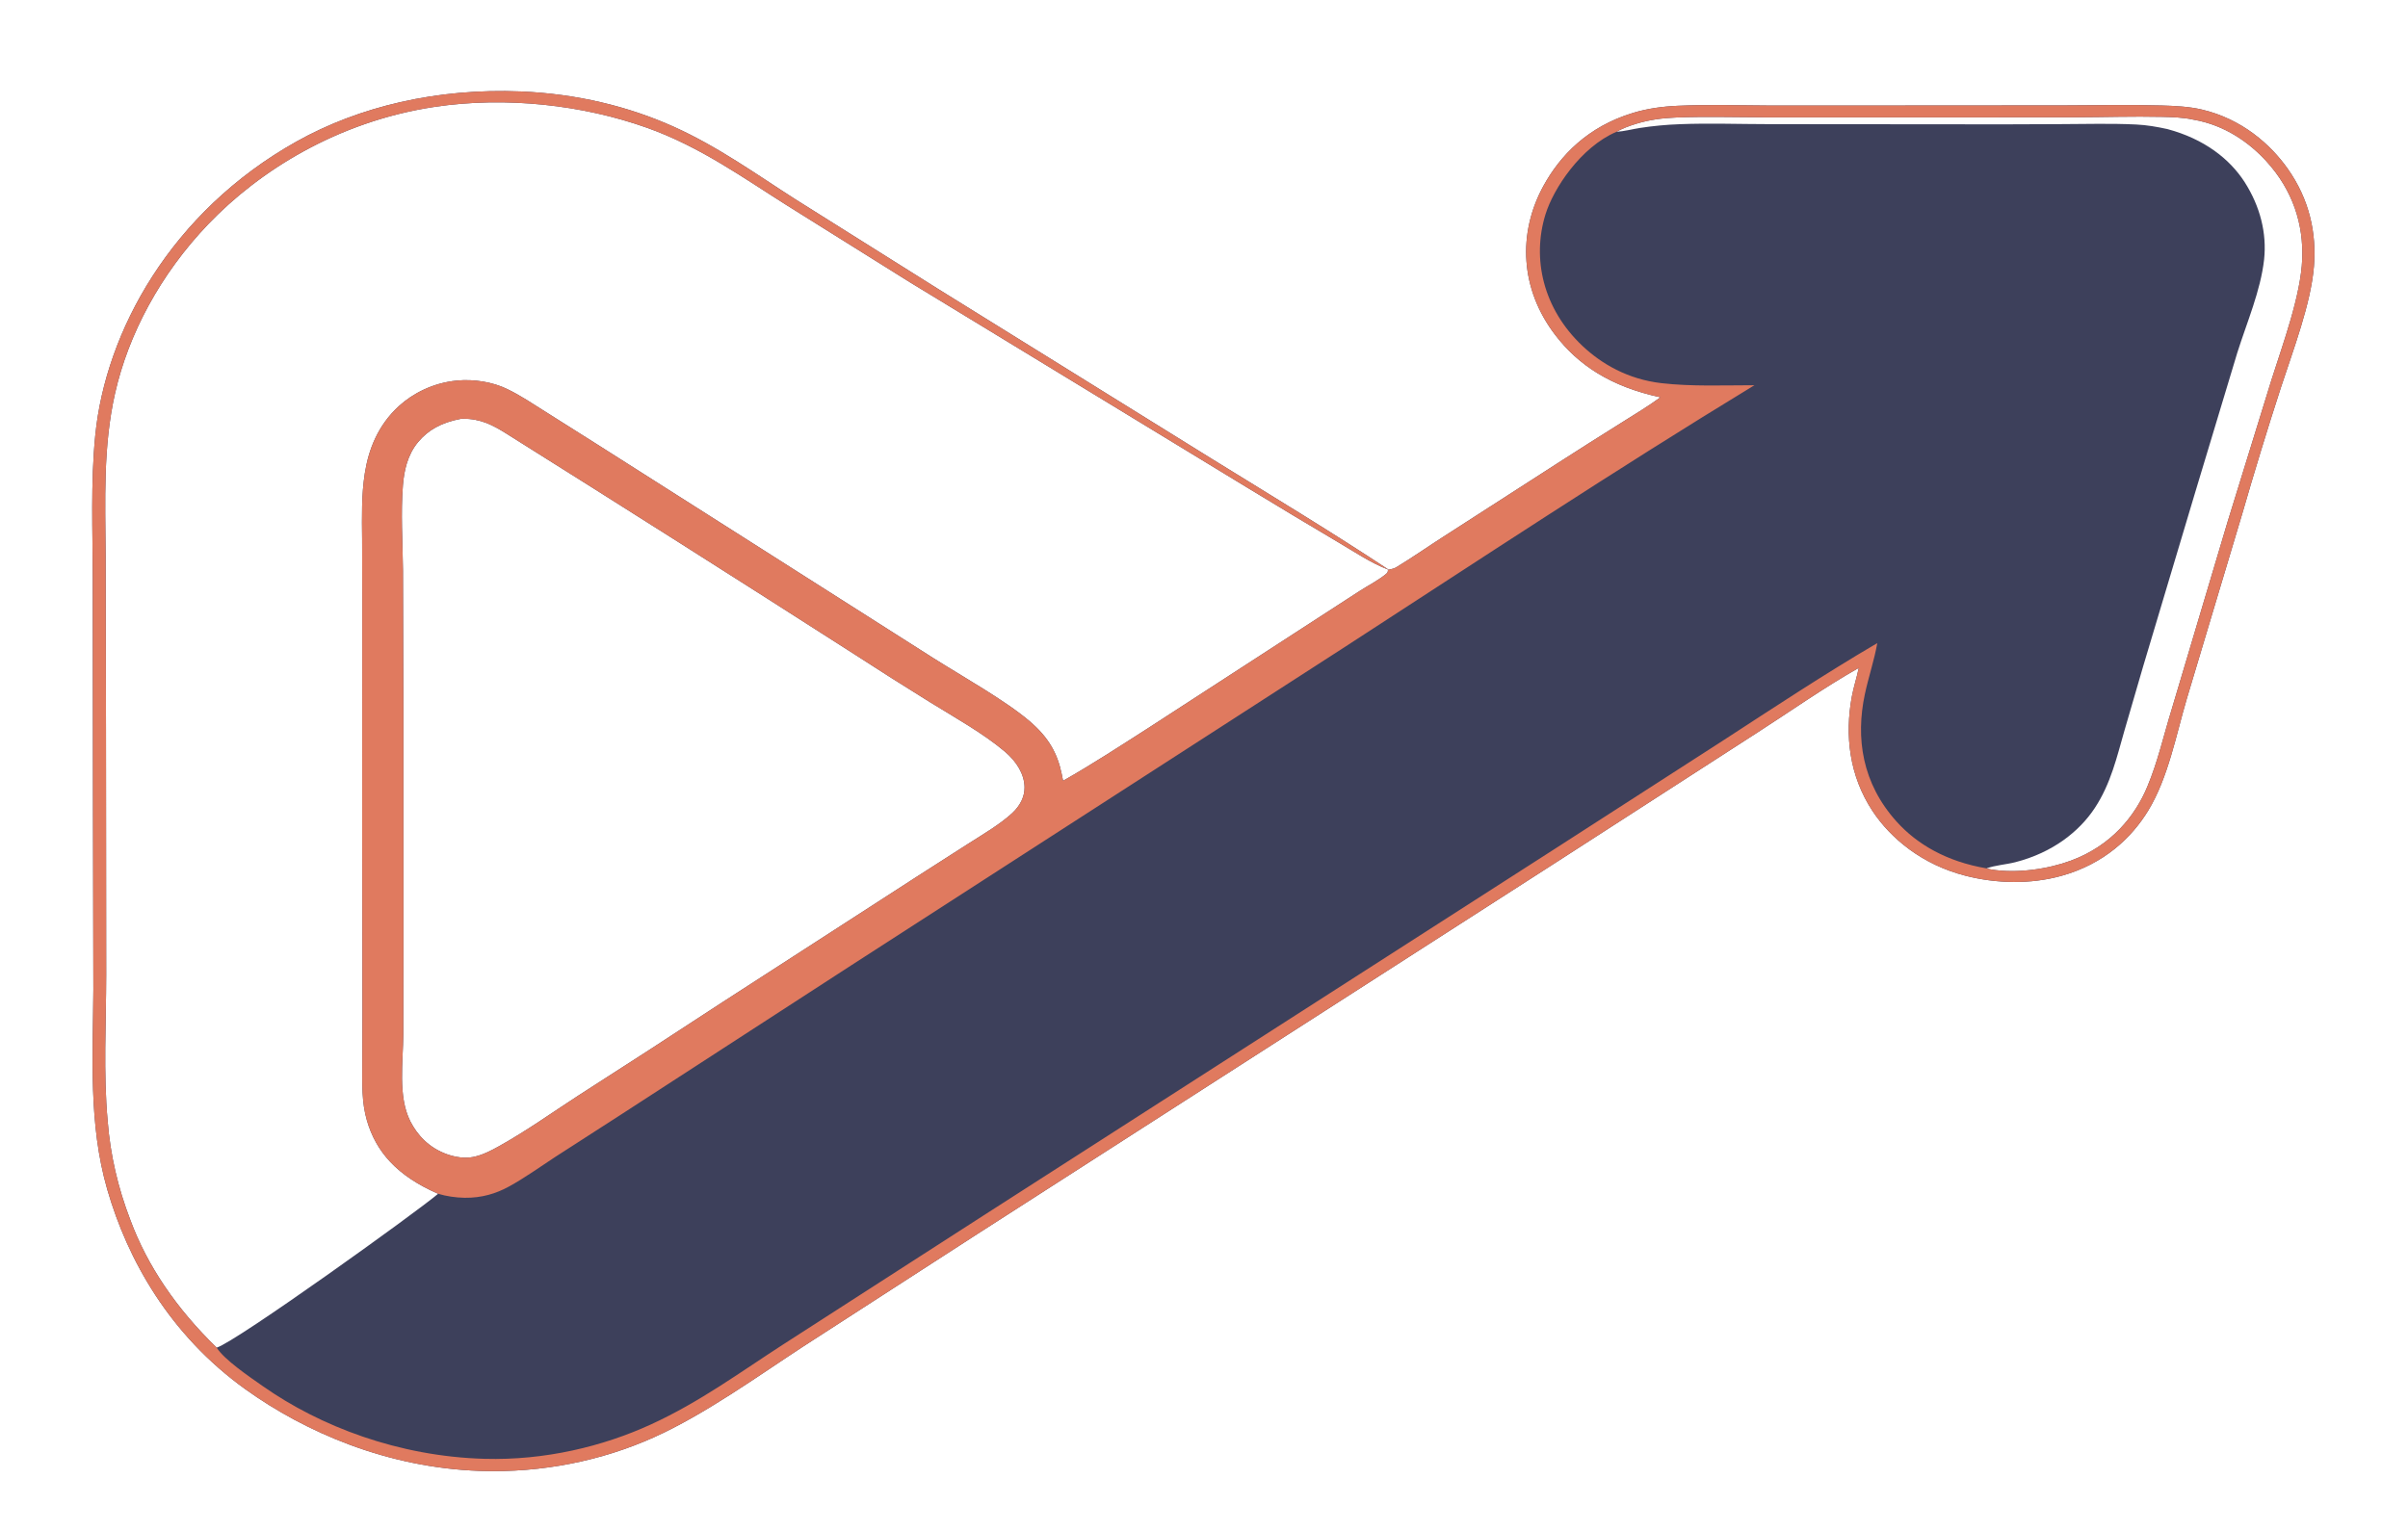 <?xml version="1.0" encoding="utf-8" ?><svg xmlns="http://www.w3.org/2000/svg" xmlns:xlink="http://www.w3.org/1999/xlink" width="5136" height="3266" viewBox="0 0 5136 3266"><path fill="#3D405B" d="M3964.52 1425C3888.82 1468.01 3819.53 1517.14 3748.12 1563.06L3305.75 1848.49L2083.71 2633.46L1712.86 2873.05C1618.01 2935.02 1502.87 3018.17 1393.78 3067.05C1284.78 3115.9 1157.19 3143 1023.15 3138.29C825.78 3131.35 651.085 3055.77 523.375 2964.06C361.929 2848.12 272.188 2688.07 228.79 2537.86C188.328 2397.81 198.344 2253.07 199.132 2111.31L198.369 1723.7L197.867 1234.75C197.729 1133.06 193.149 1030.31 203.197 928.824C225.101 707.582 364.523 452.264 632.064 302.157C765.754 227.149 932.254 187.698 1111.11 195.101C1229.53 200.003 1340.17 226.768 1436.82 270.285C1532.52 313.373 1614.21 372.651 1696.71 425.324L2002.9 617.736L2584.44 978.827C2711.34 1057.29 2839.62 1134.68 2962.36 1215.81C2961.61 1215.53 2960.86 1215.26 2960.11 1214.97C2923.5 1200.87 2890.9 1178.48 2859.4 1159.99C2793.05 1120.74 2727.16 1081.17 2661.76 1041.28L1941.16 602.518L1679.42 438.773C1587.83 381.172 1493.7 313.085 1380.23 272.694C1243.7 224.094 1079.56 204.933 926.1 228.167C718.779 259.555 551.97 365.603 444.335 478.061C341.185 585.833 273.804 714.024 245.509 838.637C219.547 952.975 224.56 1068.62 225.283 1183.8L226.08 1555.92L226.515 2080.28C226.42 2183.92 220.218 2288.72 229.692 2392.19C235.228 2463.42 251.477 2534.15 278.217 2603.41C314.037 2700.18 376.284 2792.19 462.126 2875.27C504.371 2862.32 886.755 2587.46 934.438 2547.01C846.183 2508.5 801.875 2457.04 782.543 2390.49C771.262 2351.65 772.639 2312.06 772.721 2272.75L773.055 2158.59L772.521 1778.1L772.652 1278.9L772.344 1149.7C771.91 1102.91 770.825 1056.05 778.178 1009.43C785.995 959.867 805.603 907.523 851.102 866.134C879.845 839.988 922.637 817.069 973.598 812.037C1011.46 808.299 1051 815.199 1081.37 829.815C1110.84 843.995 1136.89 861.841 1163.17 878.316L1278.04 950.849L1614.97 1165.04L1990.13 1403.69C2053.25 1443.61 2143.72 1494.19 2195.64 1538.35C2237.33 1573.81 2255.57 1608.08 2264.61 1651.69L2267.45 1665.87C2330.56 1630.07 2389.89 1591.14 2449.54 1553.02L2759.85 1351.72L2900 1260.87C2918 1249.24 2943.06 1236.39 2957.76 1223.21C2960.31 1220.93 2960.17 1218.33 2960.44 1215.67C2961.28 1215.52 2962.12 1215.37 2962.95 1215.21C2968.75 1214.08 2973.72 1212.98 2978.17 1210.28C3012.58 1189.37 3045.03 1166.65 3078.55 1145.1L3321.08 988.969C3366.55 959.653 3412.39 930.568 3458.59 901.716C3486.54 884.048 3515.68 866.654 3541.48 847.696C3434.95 824.621 3366.53 778.926 3317.5 715.183C3242.34 617.446 3236.18 497.66 3292.69 395.417C3327.36 332.683 3385.77 270.182 3483.54 240.712C3514.15 231.487 3545.52 227.164 3579.19 225.667C3643.61 222.802 3709.11 224.822 3773.65 225.16L4028.48 225.12L4402.02 224.866C4471.45 224.78 4541.56 223.098 4610.9 225.07C4639.23 225.876 4669.55 227.421 4696.36 233.732C4782.31 253.967 4843.01 308.524 4879.25 359.715C4925.69 425.33 4941.16 497.036 4935.37 568.481C4928.93 647.929 4891.09 746.811 4865.16 826.144C4835.98 916.073 4808.38 1006.21 4782.36 1096.53L4664.1 1491.3C4641.85 1566.2 4624.76 1659.14 4581.94 1729.4C4547.01 1786.72 4488.2 1843.35 4396.67 1868.71C4330.8 1886.96 4258.63 1885.42 4192.48 1868.54C4099.17 1844.75 4032.22 1788.24 3994.16 1730.8C3943.73 1654.68 3934.79 1568.23 3949.63 1486.82C3953.41 1466.08 3960.28 1445.67 3964.52 1425ZM4237.22 1852.75C4240.28 1853.64 4243.34 1854.43 4246.6 1854.98C4301.48 1864.2 4368.29 1854.14 4416.39 1836.45C4504.64 1804.01 4554.41 1739.43 4579.77 1678.99C4602.54 1624.71 4615.01 1568.25 4632.05 1513.11L4751.36 1112.77L4844.91 810.1C4869.65 732.095 4907.5 630.158 4910.38 552.228C4913.06 479.494 4891.33 406.678 4833.23 343.33C4798.71 305.689 4746.49 266.719 4677.46 255.156C4656.62 250.466 4632.91 249.825 4610.99 249.335C4549.71 247.963 4487.85 250.035 4426.5 250.222L4060.54 250.389L3760.58 250.3C3699.16 250.133 3637.16 248.31 3575.83 250.67C3545.43 251.839 3517.61 255.609 3490.03 264.027C3475 268.614 3460.29 274.105 3447.82 281.178C3463.9 280.248 3482.24 275.436 3498.1 272.936C3526 268.645 3554.44 265.975 3583.09 264.958C3645.8 262.457 3709.94 264.847 3772.84 264.881L4147.45 265.175C4230.41 265.473 4313.38 265.357 4396.35 264.829C4449.3 264.589 4503.04 263.125 4555.87 265.61C4579.16 266.706 4600.95 270.623 4622.95 275.411C4701.56 296.534 4755.53 338.901 4787.51 388.374C4820.89 440.853 4835.1 497.467 4829.05 553.946C4821.61 620.403 4792.43 687.495 4771.83 752.82L4681.95 1050.99L4570.7 1423.12L4531.14 1559.04C4515.21 1614.37 4502.33 1671.82 4467.95 1723.98C4435.22 1773.64 4378.54 1819.13 4298.19 1839.63C4279.04 1844.52 4254.79 1846.11 4237.22 1852.75ZM1540.47 2138.51L1955.78 1870.21L2064.95 1800.26C2097.53 1779.51 2132.75 1758.97 2159.01 1734.73C2176.38 1718.51 2185.53 1699.3 2185.26 1679.67C2184.96 1652.49 2168.92 1625.29 2143.4 1603.69C2097.68 1565 2037.69 1531.51 1983.15 1497.88C1928.47 1464 1874.42 1429.71 1821 1395.03C1574.54 1237.09 1326.78 1079.97 1077.74 923.677C1051.43 907.484 1025.63 893.098 986.847 893.419L983.656 893.464C940.272 901.621 912.75 918.053 891.754 943.19C869.028 970.397 861.829 1004.72 859.391 1035.05C854.552 1095.22 858.905 1156.47 859.495 1216.73L860.401 1518.67L860.421 2041.19L860.176 2207.05C859.899 2264.09 848.182 2339.11 875.155 2392.36C889 2419.69 913.784 2449.21 955.149 2463.23C971.352 2468.71 990.49 2471.99 1008.56 2468.59C1028.97 2464.75 1048.54 2454.31 1064.31 2445.52C1123.97 2412.28 1177.7 2373.67 1233.26 2337.63C1336.31 2271.66 1438.71 2205.29 1540.47 2138.51Z"/><path fill="#E07E5D" fill-opacity="0.016" d="M3447.82 281.178C3460.29 274.105 3475 268.614 3490.03 264.027C3517.61 255.609 3545.43 251.839 3575.83 250.67C3637.16 248.31 3699.16 250.133 3760.58 250.3L4060.54 250.389L4426.5 250.222C4487.85 250.035 4549.71 247.963 4610.99 249.335C4632.91 249.825 4656.62 250.466 4677.46 255.156C4667.07 255.693 4633.88 254.242 4628.22 257.659C4626.86 261.964 4626.19 265.061 4626.91 269.499L4625.28 271.635C4623.28 274.3 4623.89 273.193 4622.95 275.411C4600.95 270.623 4579.16 266.706 4555.87 265.61C4503.04 263.125 4449.3 264.589 4396.35 264.829C4313.38 265.357 4230.41 265.473 4147.45 265.175L3772.84 264.881C3709.94 264.847 3645.8 262.457 3583.09 264.958C3554.44 265.975 3526 268.645 3498.1 272.936C3482.24 275.436 3463.9 280.248 3447.82 281.178Z"/><path fill="#E07A5F" d="M3964.52 1425C3888.82 1468.01 3819.53 1517.14 3748.12 1563.06L3305.75 1848.49L2083.71 2633.46L1712.86 2873.05C1618.01 2935.02 1502.87 3018.17 1393.78 3067.05C1284.78 3115.9 1157.19 3143 1023.15 3138.29C825.78 3131.35 651.085 3055.77 523.375 2964.06C361.929 2848.12 272.188 2688.07 228.79 2537.86C188.328 2397.81 198.344 2253.07 199.132 2111.31L198.369 1723.7L197.867 1234.75C197.729 1133.06 193.149 1030.31 203.197 928.824C225.101 707.582 364.523 452.264 632.064 302.157C765.754 227.149 932.254 187.698 1111.11 195.101C1229.53 200.003 1340.17 226.768 1436.82 270.285C1532.52 313.373 1614.21 372.651 1696.71 425.324L2002.9 617.736L2584.44 978.827C2711.34 1057.29 2839.62 1134.68 2962.36 1215.81C2961.61 1215.53 2960.86 1215.26 2960.11 1214.97C2923.5 1200.87 2890.9 1178.48 2859.4 1159.99C2793.05 1120.74 2727.16 1081.17 2661.76 1041.28L1941.16 602.518L1679.42 438.773C1587.83 381.172 1493.7 313.085 1380.23 272.694C1243.7 224.094 1079.56 204.933 926.1 228.167C718.779 259.555 551.97 365.603 444.335 478.061C341.185 585.833 273.804 714.024 245.509 838.637C219.547 952.975 224.56 1068.62 225.283 1183.8L226.08 1555.92L226.515 2080.28C226.42 2183.92 220.218 2288.72 229.692 2392.19C235.228 2463.42 251.477 2534.15 278.217 2603.41C314.037 2700.18 376.284 2792.19 462.126 2875.27C478.548 2901.13 530.478 2936.37 560.931 2957.72C682.514 3042.96 849.479 3107.44 1033.69 3112.51C1161.97 3116.04 1285.73 3086.28 1388.72 3038.97C1493.78 2990.7 1580.82 2926.23 1671.52 2867.75L2096.28 2594.22L3315.14 1811.82L3675.02 1580.02C3783.04 1509.89 3890.52 1438.63 4004.05 1372.09C3997.63 1408.71 3985.14 1445.11 3977.42 1481.67C3957.88 1574.2 3971.14 1670.88 4045.5 1753.22C4088.85 1801.24 4151.73 1838.28 4237.22 1852.75C4240.28 1853.64 4243.34 1854.43 4246.6 1854.98C4301.48 1864.2 4368.29 1854.14 4416.39 1836.45C4504.64 1804.01 4554.41 1739.43 4579.77 1678.99C4602.54 1624.71 4615.01 1568.25 4632.05 1513.11L4751.36 1112.77L4844.91 810.1C4869.65 732.095 4907.5 630.158 4910.38 552.228C4913.06 479.494 4891.33 406.678 4833.23 343.33C4798.71 305.689 4746.49 266.719 4677.46 255.156C4656.62 250.466 4632.91 249.825 4610.99 249.335C4549.71 247.963 4487.85 250.035 4426.5 250.222L4060.54 250.389L3760.58 250.3C3699.16 250.133 3637.16 248.31 3575.83 250.67C3545.43 251.839 3517.61 255.609 3490.03 264.027C3475 268.614 3460.29 274.105 3447.82 281.178C3371.33 313.91 3313.19 402.61 3296.23 457.714C3267.4 551.416 3290.61 658.542 3375.74 738.526C3415.58 775.955 3471.4 809.069 3543.37 817.467C3607.37 824.934 3676.96 821.925 3741.93 821.938C3442.91 1003.97 3155.31 1194.27 2865.5 1382.22L1814.98 2060L1322.86 2379.1L1183.64 2468.79C1151.55 2489.77 1120.13 2512.61 1085.28 2531.69C1058.06 2546.6 1027.55 2556.06 990.724 2555.54C971.246 2555.16 952.094 2552.26 934.438 2547.01C846.183 2508.5 801.875 2457.04 782.543 2390.49C771.262 2351.65 772.639 2312.06 772.721 2272.75L773.055 2158.59L772.521 1778.1L772.652 1278.9L772.344 1149.7C771.91 1102.91 770.825 1056.05 778.178 1009.43C785.995 959.867 805.603 907.523 851.102 866.134C879.845 839.988 922.637 817.069 973.598 812.037C1011.46 808.299 1051 815.199 1081.37 829.815C1110.84 843.995 1136.89 861.841 1163.17 878.316L1278.04 950.849L1614.97 1165.04L1990.13 1403.69C2053.25 1443.61 2143.72 1494.19 2195.64 1538.35C2237.33 1573.81 2255.57 1608.08 2264.61 1651.69L2267.45 1665.87C2330.56 1630.07 2389.89 1591.14 2449.54 1553.02L2759.85 1351.72L2900 1260.87C2918 1249.24 2943.06 1236.39 2957.76 1223.21C2960.31 1220.93 2960.17 1218.33 2960.44 1215.67C2961.28 1215.52 2962.12 1215.37 2962.95 1215.21C2968.75 1214.08 2973.72 1212.98 2978.17 1210.28C3012.58 1189.37 3045.03 1166.65 3078.55 1145.1L3321.08 988.969C3366.55 959.653 3412.39 930.568 3458.59 901.716C3486.54 884.048 3515.68 866.654 3541.48 847.696C3434.95 824.621 3366.53 778.926 3317.5 715.183C3242.34 617.446 3236.18 497.66 3292.69 395.417C3327.36 332.683 3385.77 270.182 3483.54 240.712C3514.15 231.487 3545.52 227.164 3579.19 225.667C3643.61 222.802 3709.11 224.822 3773.65 225.16L4028.48 225.12L4402.02 224.866C4471.45 224.78 4541.56 223.098 4610.9 225.07C4639.23 225.876 4669.55 227.421 4696.36 233.732C4782.31 253.967 4843.01 308.524 4879.25 359.715C4925.69 425.33 4941.16 497.036 4935.37 568.481C4928.93 647.929 4891.09 746.811 4865.16 826.144C4835.98 916.073 4808.38 1006.21 4782.36 1096.53L4664.1 1491.3C4641.85 1566.2 4624.76 1659.14 4581.94 1729.4C4547.01 1786.72 4488.2 1843.35 4396.67 1868.71C4330.8 1886.96 4258.63 1885.42 4192.48 1868.54C4099.17 1844.75 4032.22 1788.24 3994.16 1730.8C3943.73 1654.68 3934.79 1568.23 3949.63 1486.82C3953.41 1466.08 3960.28 1445.67 3964.52 1425ZM1540.47 2138.51L1955.78 1870.21L2064.95 1800.26C2097.53 1779.51 2132.75 1758.97 2159.01 1734.73C2176.38 1718.51 2185.53 1699.3 2185.26 1679.67C2184.96 1652.49 2168.92 1625.29 2143.4 1603.69C2097.68 1565 2037.69 1531.51 1983.15 1497.88C1928.47 1464 1874.42 1429.71 1821 1395.03C1574.54 1237.09 1326.78 1079.97 1077.74 923.677C1051.43 907.484 1025.63 893.098 986.847 893.419L983.656 893.464C940.272 901.621 912.75 918.053 891.754 943.19C869.028 970.397 861.829 1004.72 859.391 1035.05C854.552 1095.22 858.905 1156.47 859.495 1216.73L860.401 1518.67L860.421 2041.19L860.176 2207.05C859.899 2264.09 848.182 2339.11 875.155 2392.36C889 2419.69 913.784 2449.21 955.149 2463.23C971.352 2468.71 990.49 2471.99 1008.56 2468.59C1028.97 2464.75 1048.54 2454.31 1064.31 2445.52C1123.97 2412.28 1177.7 2373.67 1233.26 2337.63C1336.31 2271.66 1438.71 2205.29 1540.47 2138.51Z"/></svg>